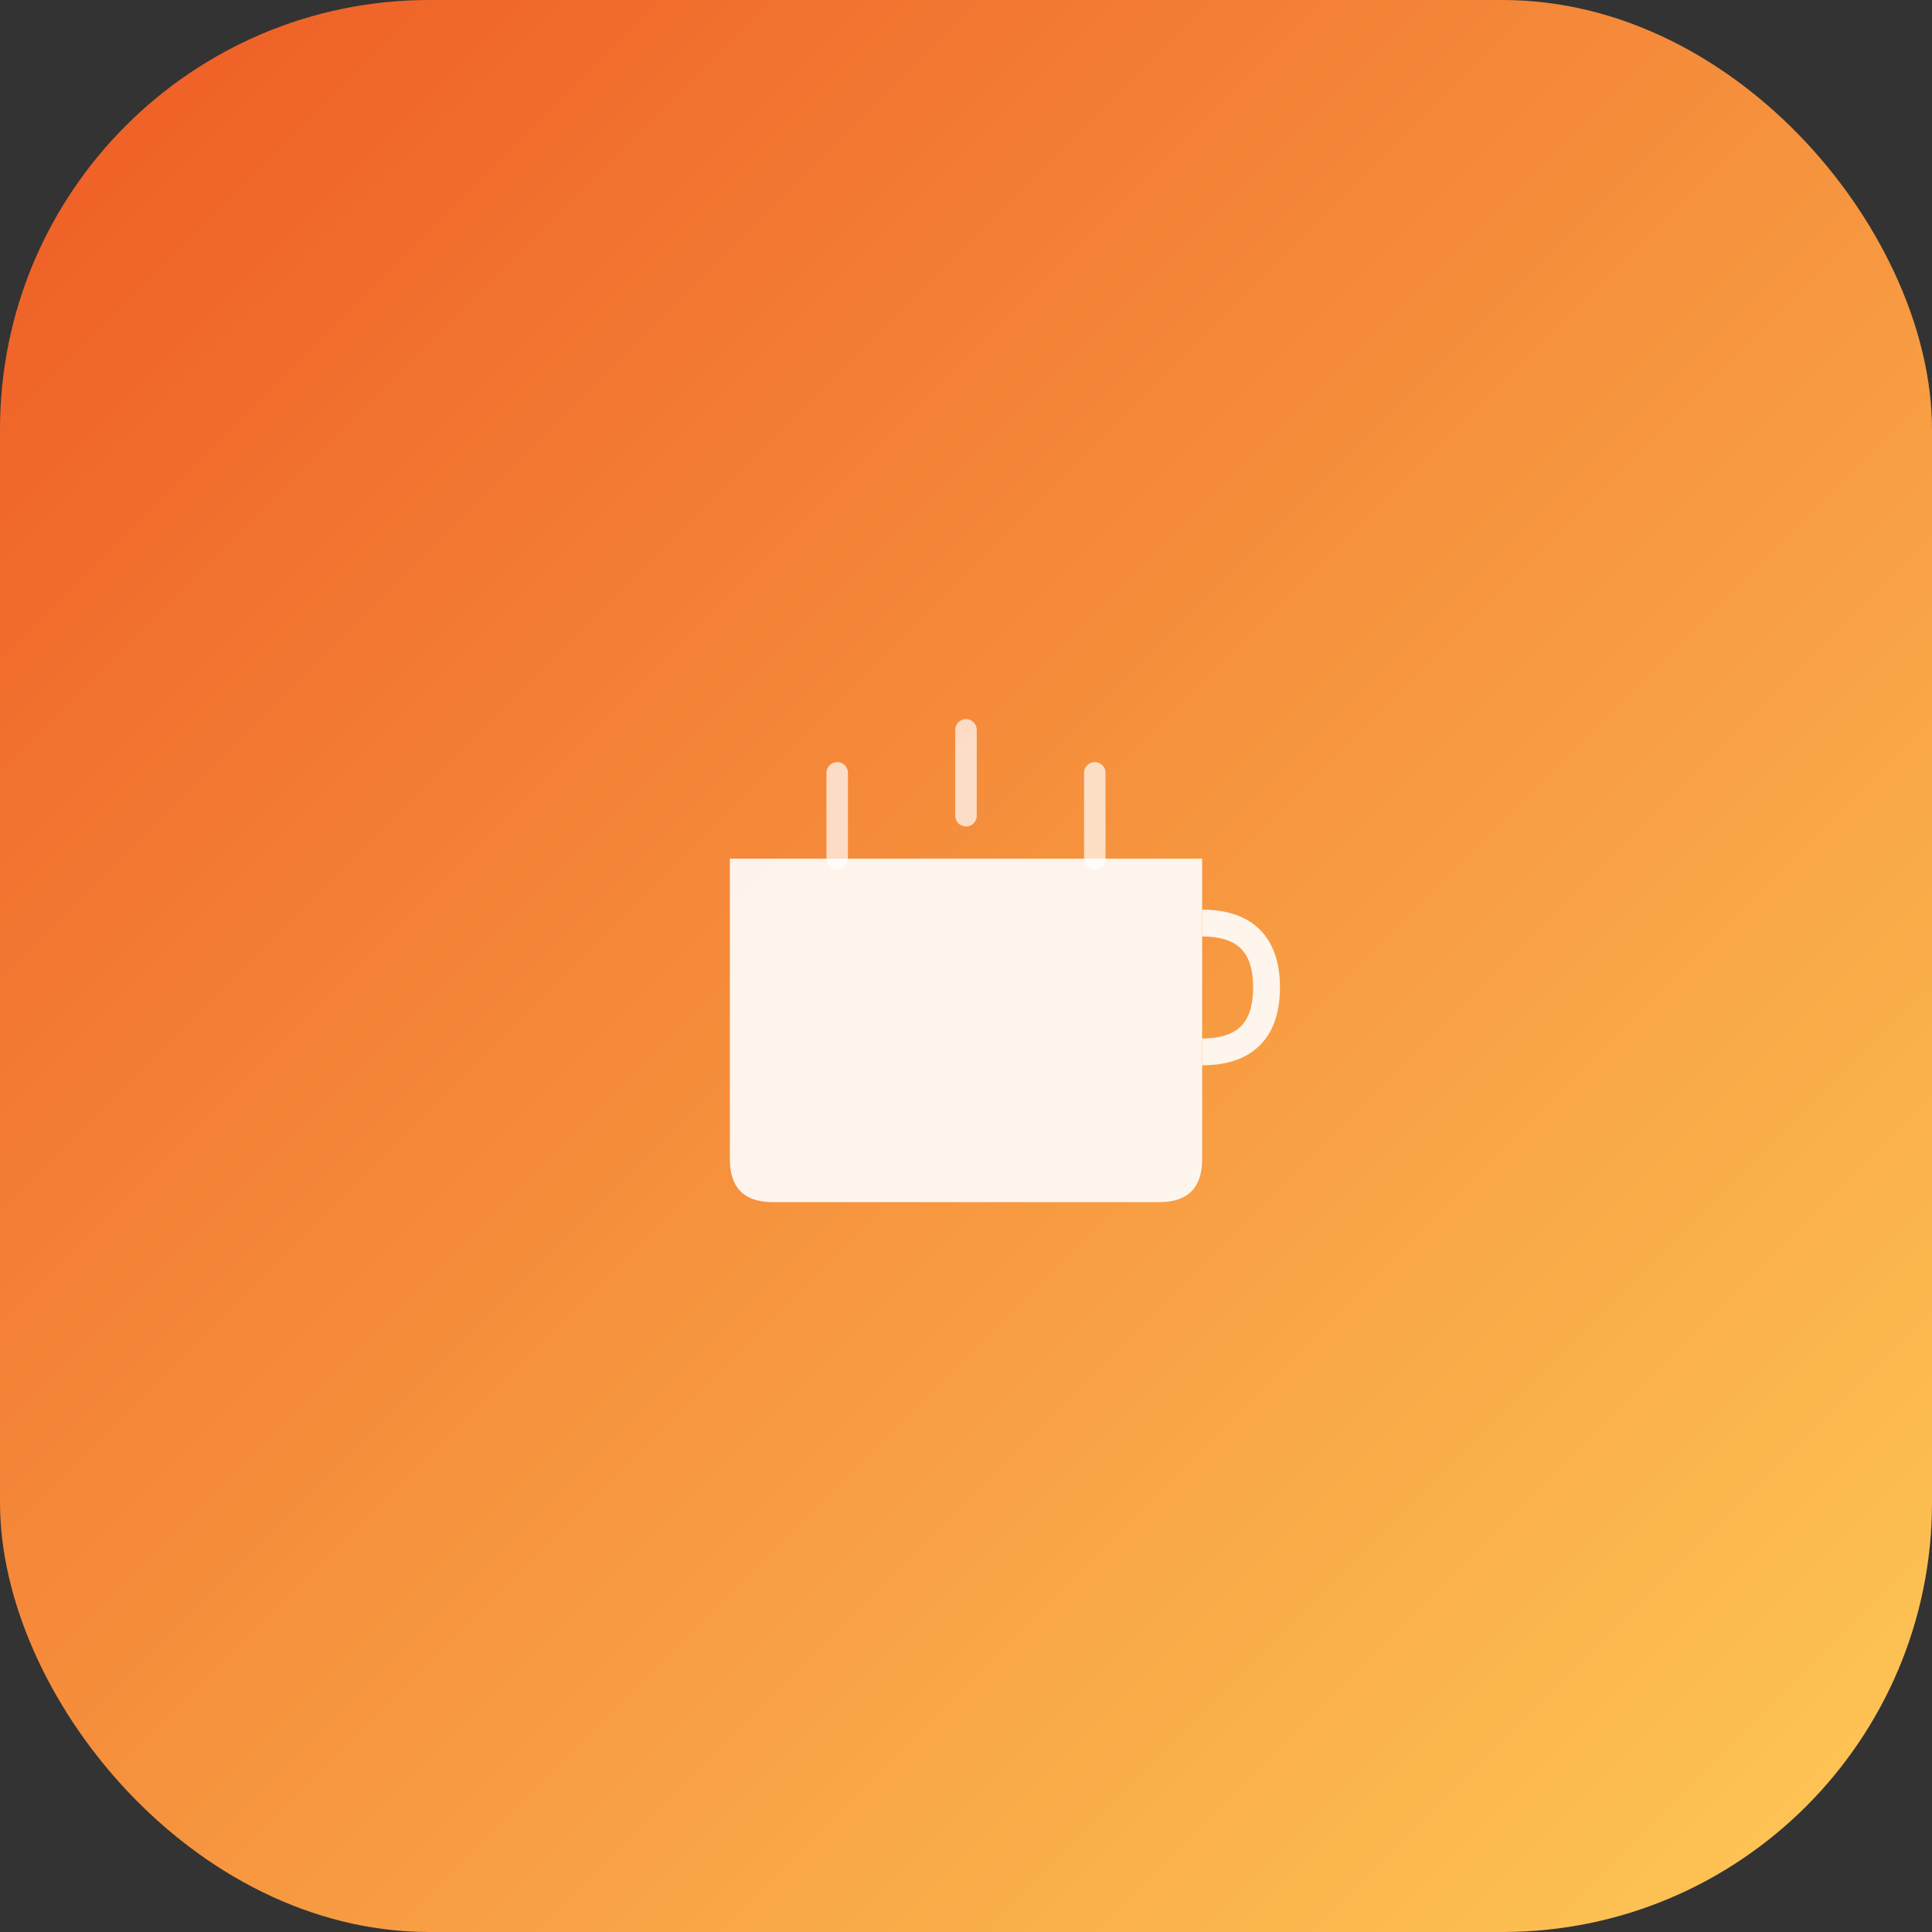 <svg width="180" height="180" viewBox="0 0 180 180" xmlns="http://www.w3.org/2000/svg">
  <rect x="0" y="0" width="180" height="180" fill="#333333" stroke="none"/>
  <defs>
    <linearGradient id="appleIconGradient" x1="0%" y1="0%" x2="100%" y2="100%">
      <stop offset="0%" style="stop-color:#ee5a24;stop-opacity:1" />
      <stop offset="100%" style="stop-color:#feca57;stop-opacity:1" />
    </linearGradient>
  </defs>
  
  <!-- Background with rounded corners for iOS -->
  <rect width="180" height="180" rx="40" ry="40" fill="url(#appleIconGradient)"/>
  
  <!-- Coffee Cup Icon -->
  <g transform="translate(60, 60)">
    <!-- Cup body -->
    <path d="M8 20 L8 48 Q8 52 12 52 L48 52 Q52 52 52 48 L52 20 Z" fill="white" opacity="0.9"/>
    <!-- Handle -->
    <path d="M52 26 Q58 26 58 32 Q58 38 52 38" fill="none" stroke="white" stroke-width="2.5" opacity="0.9"/>
    <!-- Steam lines -->
    <path d="M18 12 L18 20" stroke="white" stroke-width="2" stroke-linecap="round" opacity="0.7"/>
    <path d="M30 8 L30 16" stroke="white" stroke-width="2" stroke-linecap="round" opacity="0.7"/>
    <path d="M42 12 L42 20" stroke="white" stroke-width="2" stroke-linecap="round" opacity="0.7"/>
  </g>
</svg>